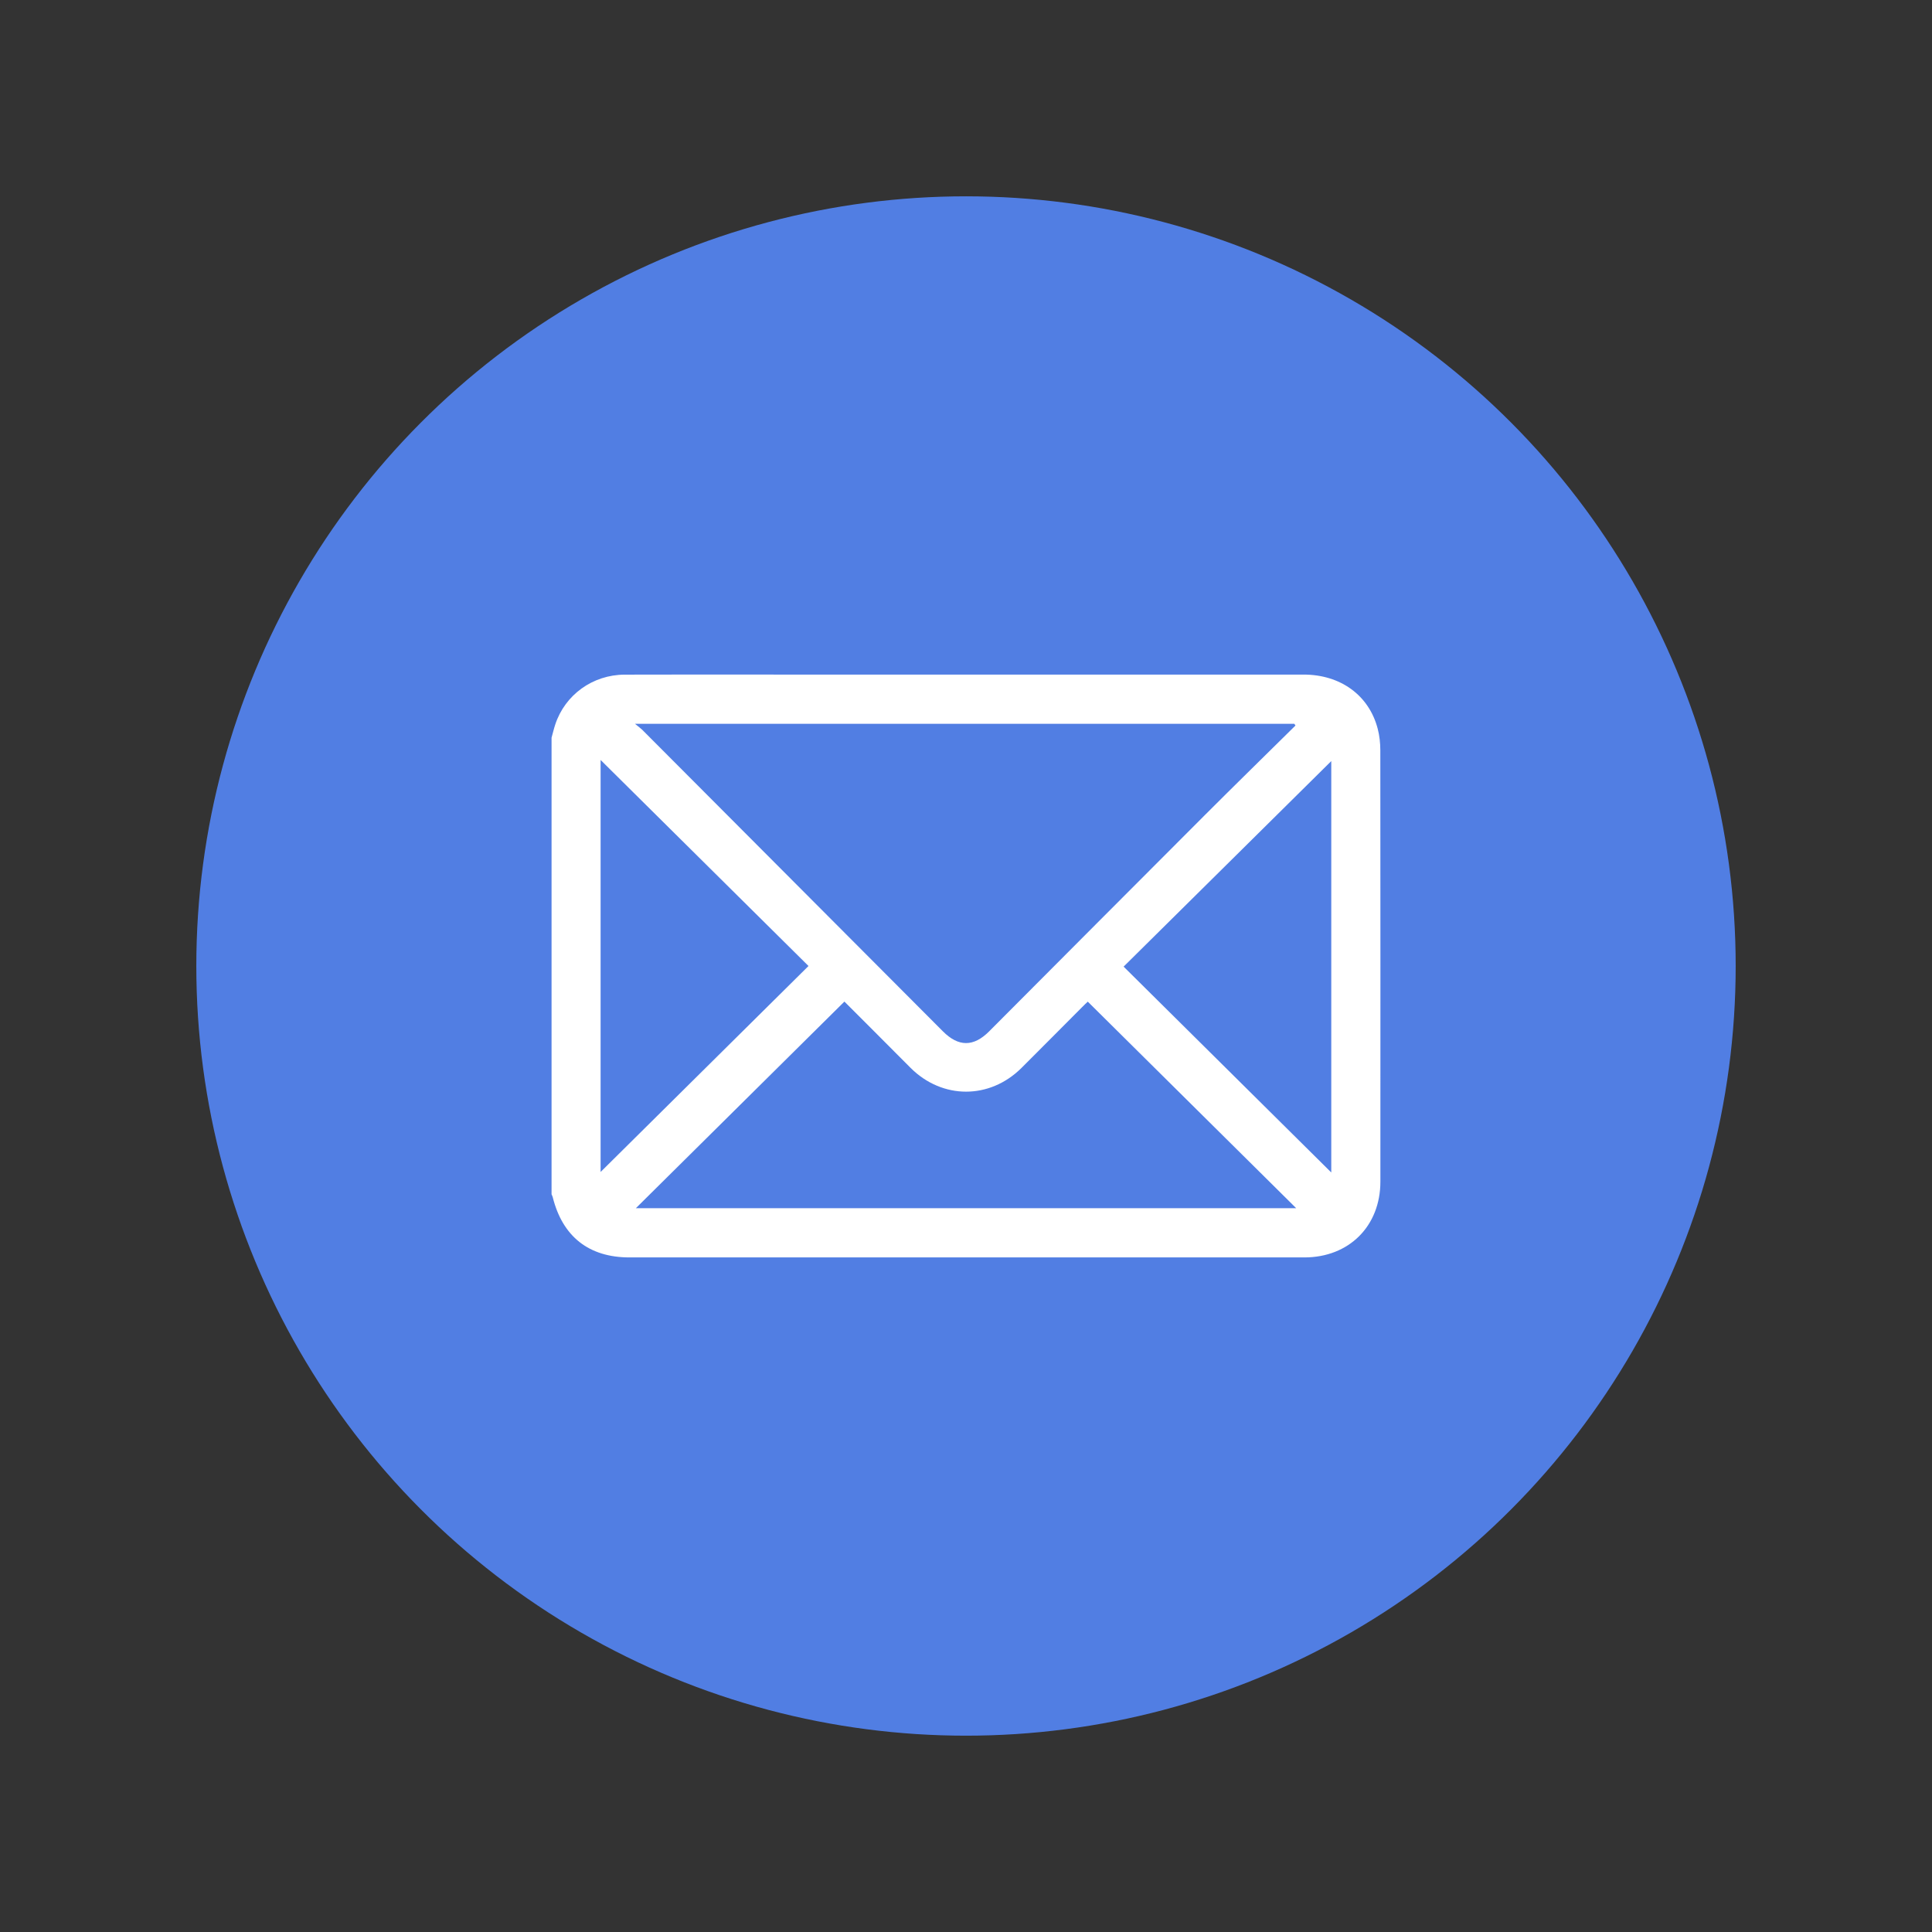 <?xml version="1.0" encoding="UTF-8"?>
<svg id="Capa_1" data-name="Capa 1" xmlns="http://www.w3.org/2000/svg" viewBox="0 0 310 310">
  <rect x="0" y="0" width="310" height="310" fill="#333333" stroke="none"/>
  <defs>
    <style>
      .cls-1 {
        fill: #517ee3;
      }

      .cls-1, .cls-2 {
        stroke-width: 0px;
      }

      .cls-2 {
        fill: #fff;
      }
    </style>
  </defs>
  <circle class="cls-1" cx="155" cy="155" r="123.5"/>
  <g id="s1xpNU">
    <path class="cls-2" d="M88.5,118.37c.2-.7.36-1.42.59-2.11,1.57-4.77,6-7.99,11.14-8.01,8.14-.03,16.27-.01,24.41-.01,28.17,0,56.35,0,84.52,0,5.92,0,10.5,3.31,11.9,8.69.29,1.11.42,2.3.42,3.46.02,23.07.02,46.14.01,69.21,0,7.14-5.04,12.16-12.2,12.16-36.09,0-72.19,0-108.28,0-6.51,0-10.74-3.33-12.32-9.66-.04-.16-.13-.32-.19-.47,0-24.42,0-48.84,0-73.27ZM207.87,116.42c-.06-.09-.13-.19-.19-.28h-105.79c.57.47.89.7,1.17.97,16.08,16.12,32.15,32.25,48.23,48.37,2.5,2.51,4.92,2.52,7.42.01,11.55-11.59,23.1-23.18,34.67-34.76,4.8-4.8,9.66-9.55,14.5-14.33ZM102.03,193.86h105.95c-11.25-11.15-22.31-22.11-33.44-33.14-.25.24-.6.55-.92.89-3.24,3.25-6.47,6.51-9.72,9.75-5.1,5.07-12.68,5.07-17.78,0-1.96-1.95-3.91-3.93-5.87-5.89-1.61-1.62-3.23-3.23-4.76-4.76-11.14,11.04-22.2,22-33.46,33.15ZM96.37,121.94v66.11c11.05-10.95,22.19-21.98,33.36-33.05-11.17-11.07-22.31-22.11-33.36-33.06ZM213.61,188.12v-66c-10.98,10.87-22.12,21.9-33.32,32.98,11.13,11.03,22.25,22.06,33.32,33.03Z"/>
  </g>
</svg>